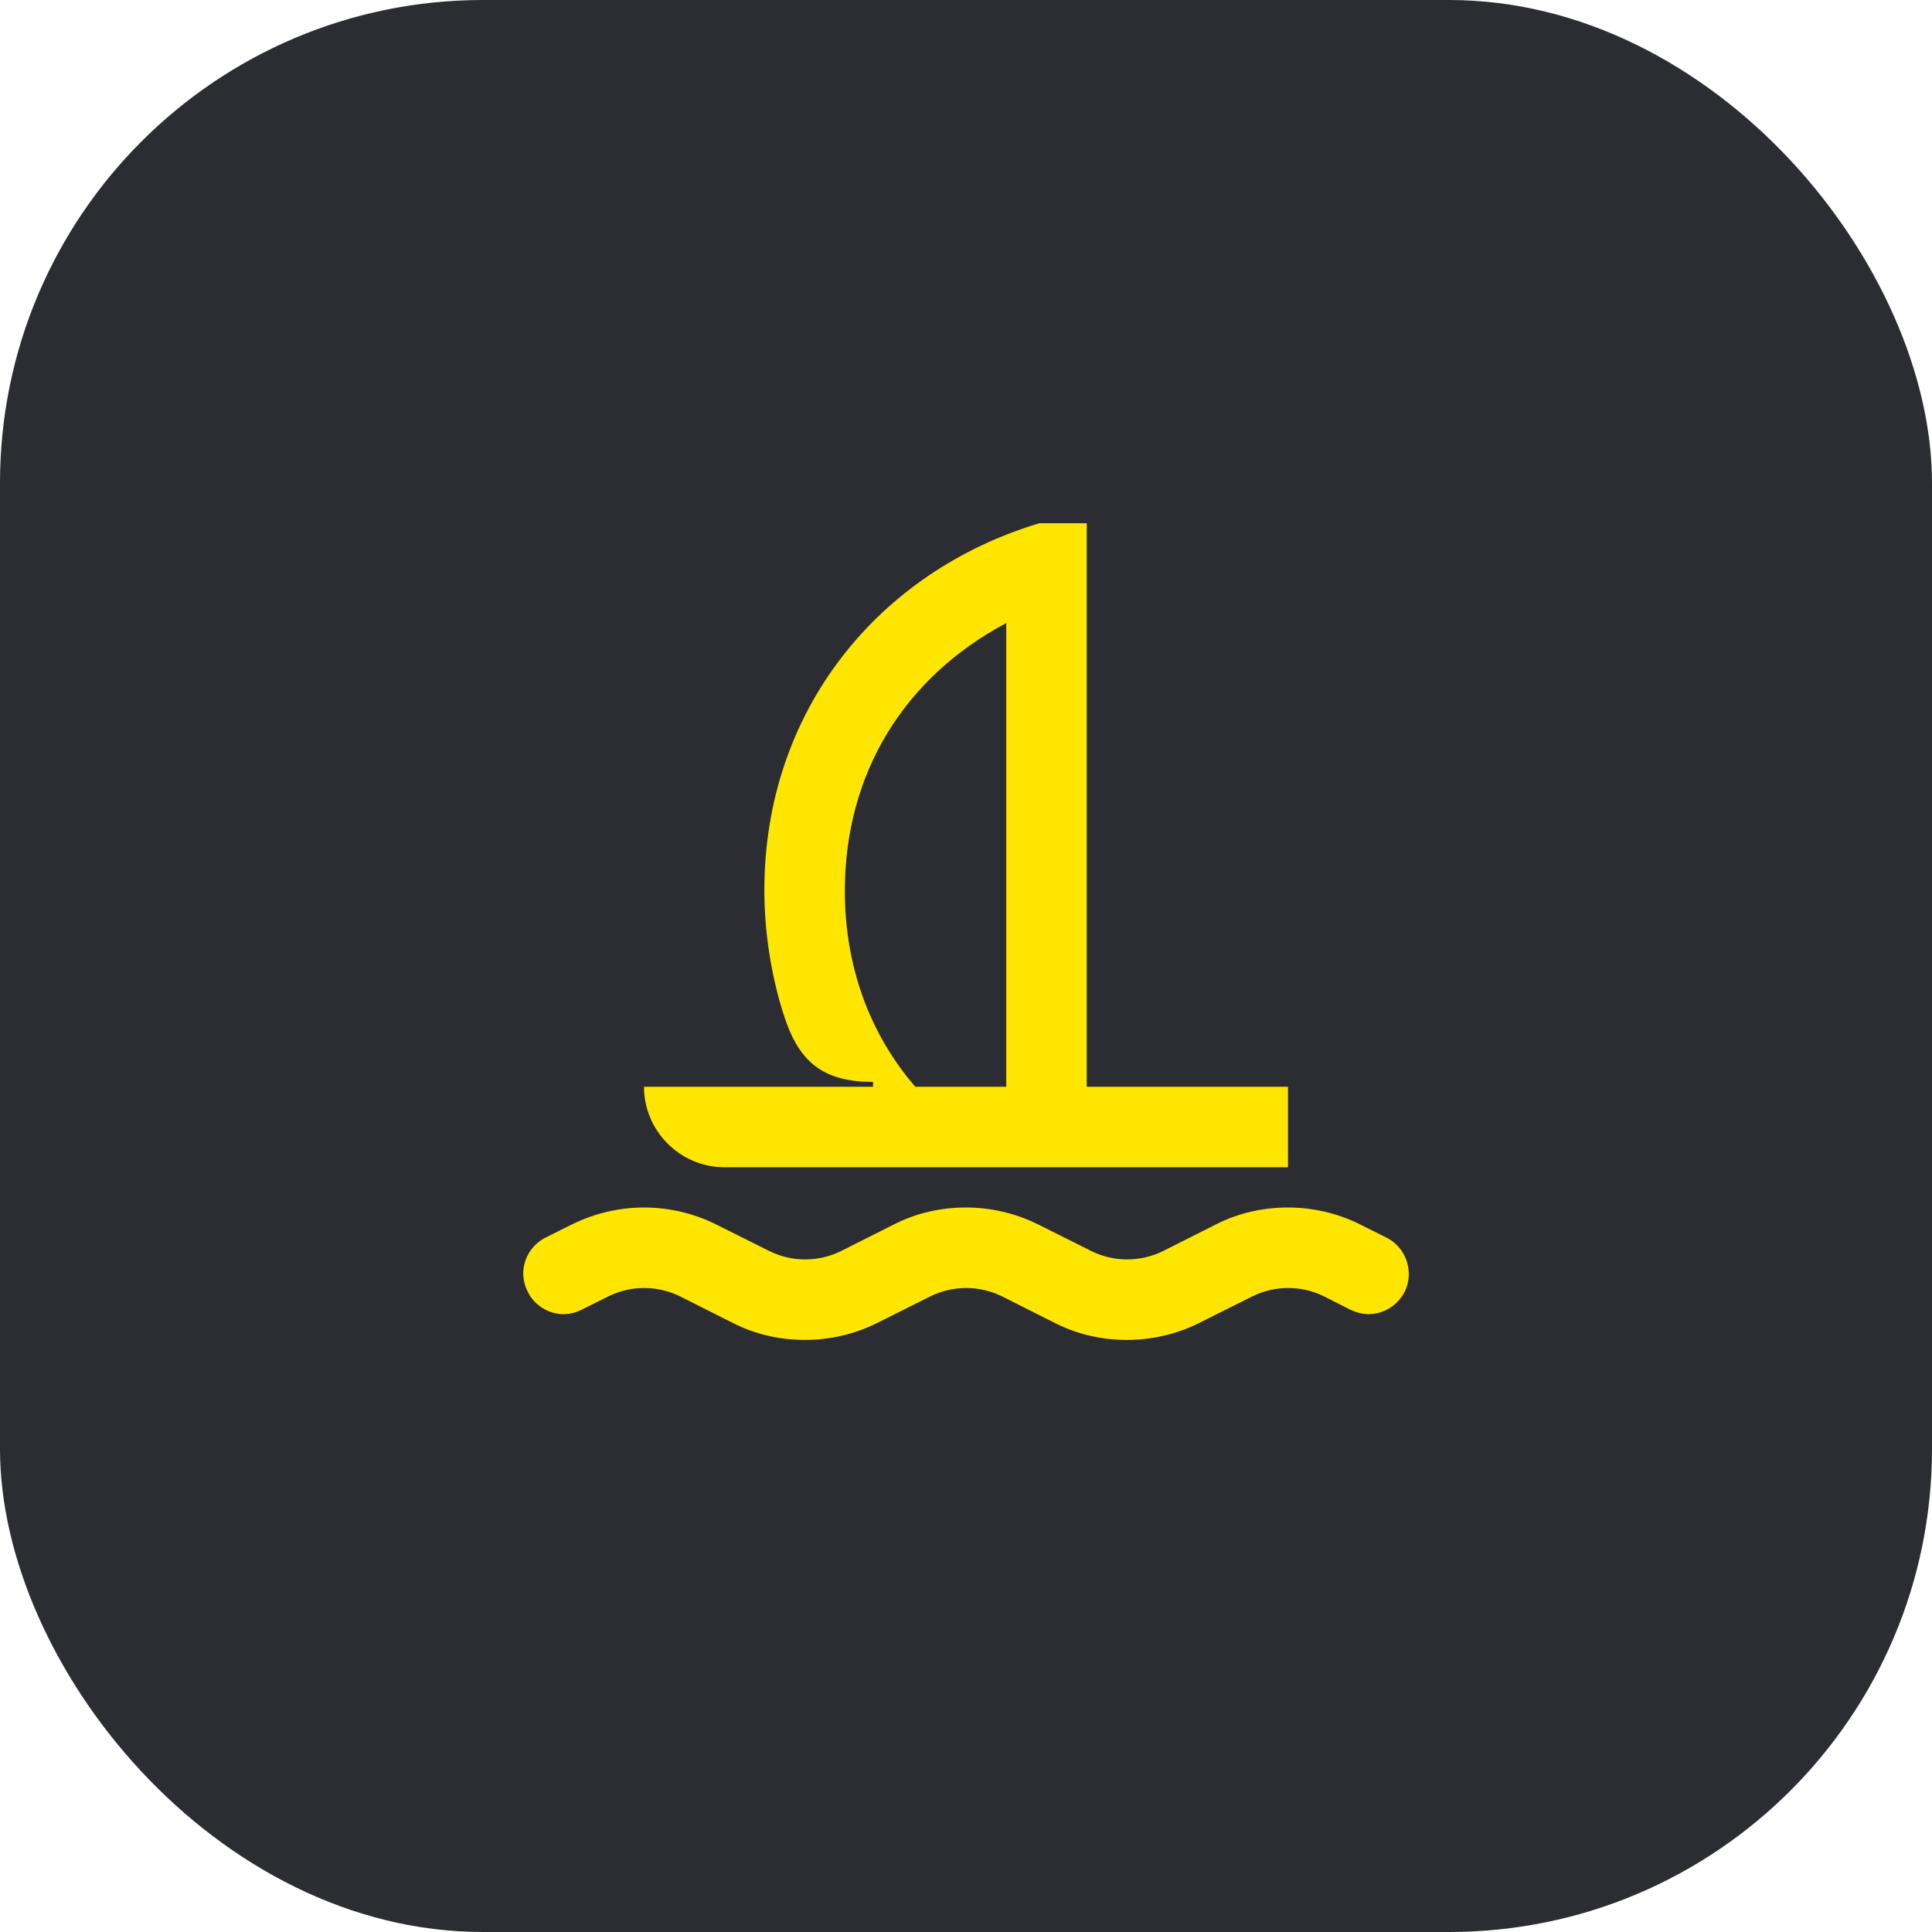 <svg width="48" height="48" viewBox="0 0 48 48" fill="none" xmlns="http://www.w3.org/2000/svg">
<rect width="48" height="48" rx="12" fill="#2B2D33"/>
<path d="M16 27C16 28.1 16.9 29 18 29H32V27H27V13H25.82C21.83 14.2 18.99 17.65 18.99 22.12C18.99 23.38 19.24 24.58 19.55 25.44C19.91 26.41 20.49 26.88 21.69 26.88V27H16ZM20.99 22.13C20.99 19.22 22.46 16.83 25 15.48V27H22.74C21.61 25.69 20.99 24.02 20.99 22.13Z" fill="#FEE600"/>
<path d="M34.45 30.75L33.79 30.42C33.23 30.14 32.61 30 32 30C31.39 30 30.78 30.13 30.21 30.42L28.9 31.08C28.62 31.22 28.31 31.29 28 31.29C27.7 31.29 27.39 31.22 27.11 31.08L25.79 30.42C25.23 30.14 24.61 30 24 30C23.39 30 22.78 30.13 22.21 30.42L20.9 31.08C20.62 31.22 20.31 31.29 20 31.29C19.7 31.29 19.39 31.22 19.11 31.08L17.79 30.42C17.23 30.14 16.61 30 16 30C15.39 30 14.78 30.14 14.21 30.42L13.55 30.75C13.2 30.93 13 31.28 13 31.64C13 31.79 13.04 31.95 13.11 32.09C13.28 32.44 13.64 32.65 14 32.65C14.15 32.65 14.31 32.61 14.45 32.54L15.11 32.21C15.39 32.07 15.7 32 16 32C16.31 32 16.62 32.07 16.9 32.21L18.21 32.87C18.78 33.16 19.39 33.29 20 33.29C20.61 33.29 21.23 33.15 21.79 32.87L23.11 32.21C23.39 32.07 23.7 32 24 32C24.31 32 24.62 32.07 24.9 32.21L26.21 32.87C26.78 33.16 27.39 33.29 28 33.29C28.61 33.29 29.23 33.15 29.79 32.87L31.11 32.21C31.39 32.07 31.7 32 32 32C32.31 32 32.62 32.07 32.9 32.21L33.55 32.54C33.7 32.61 33.85 32.65 34 32.65C34.37 32.65 34.72 32.44 34.9 32.09C34.97 31.95 35 31.8 35 31.65C35 31.28 34.8 30.93 34.45 30.75Z" fill="#FEE600"/>
</svg>
